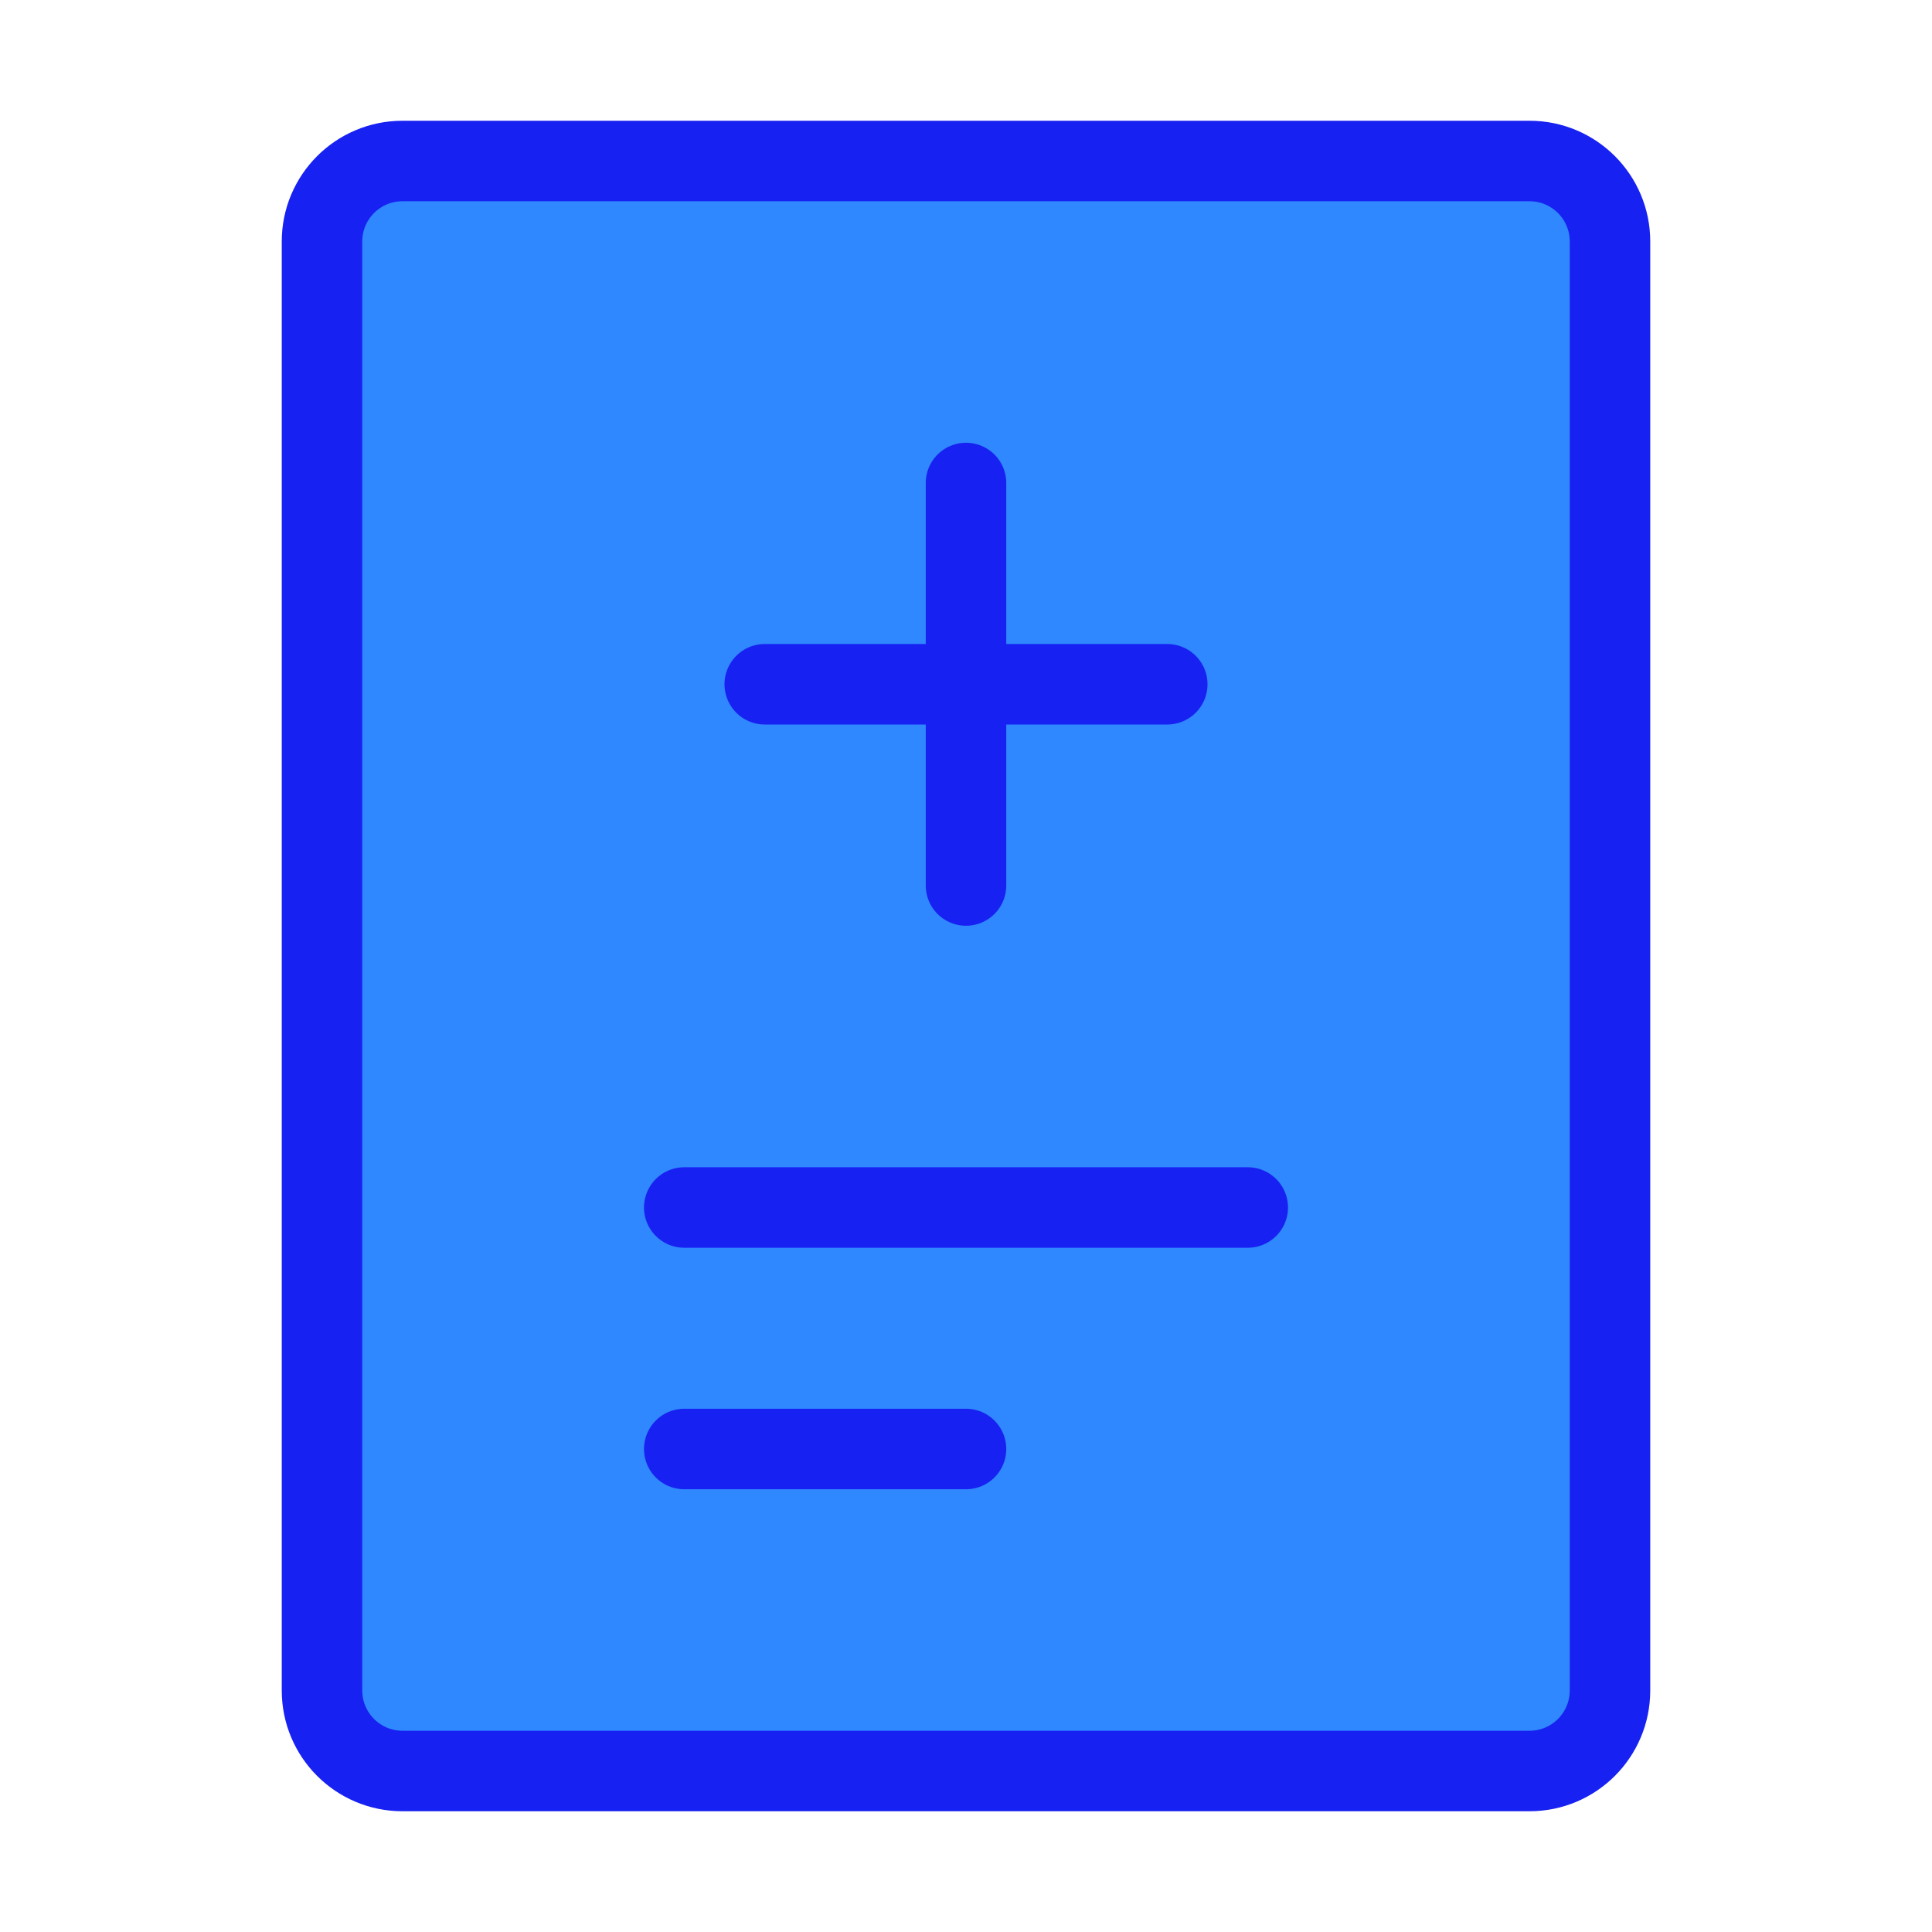 <?xml version="1.0" encoding="UTF-8"?><svg width="24" height="24" viewBox="0 0 48 48" fill="none" xmlns="http://www.w3.org/2000/svg"><path d="M38 4H10C8.895 4 8 4.895 8 6V42C8 43.105 8.895 44 10 44H38C39.105 44 40 43.105 40 42V6C40 4.895 39.105 4 38 4Z" fill="#2F88FF" stroke="#1721F1" stroke-width="2" stroke-linecap="round" stroke-linejoin="round"/><path d="M17 30L31 30" stroke="#1721F1" stroke-width="2" stroke-linecap="round" stroke-linejoin="round"/><path d="M17 36H24" stroke="#1721F1" stroke-width="2" stroke-linecap="round" stroke-linejoin="round"/><path d="M19 17L29 17" stroke="#1721F1" stroke-width="2" stroke-linecap="round" stroke-linejoin="round"/><path d="M24 22V12" stroke="#1721F1" stroke-width="2" stroke-linecap="round" stroke-linejoin="round"/></svg>